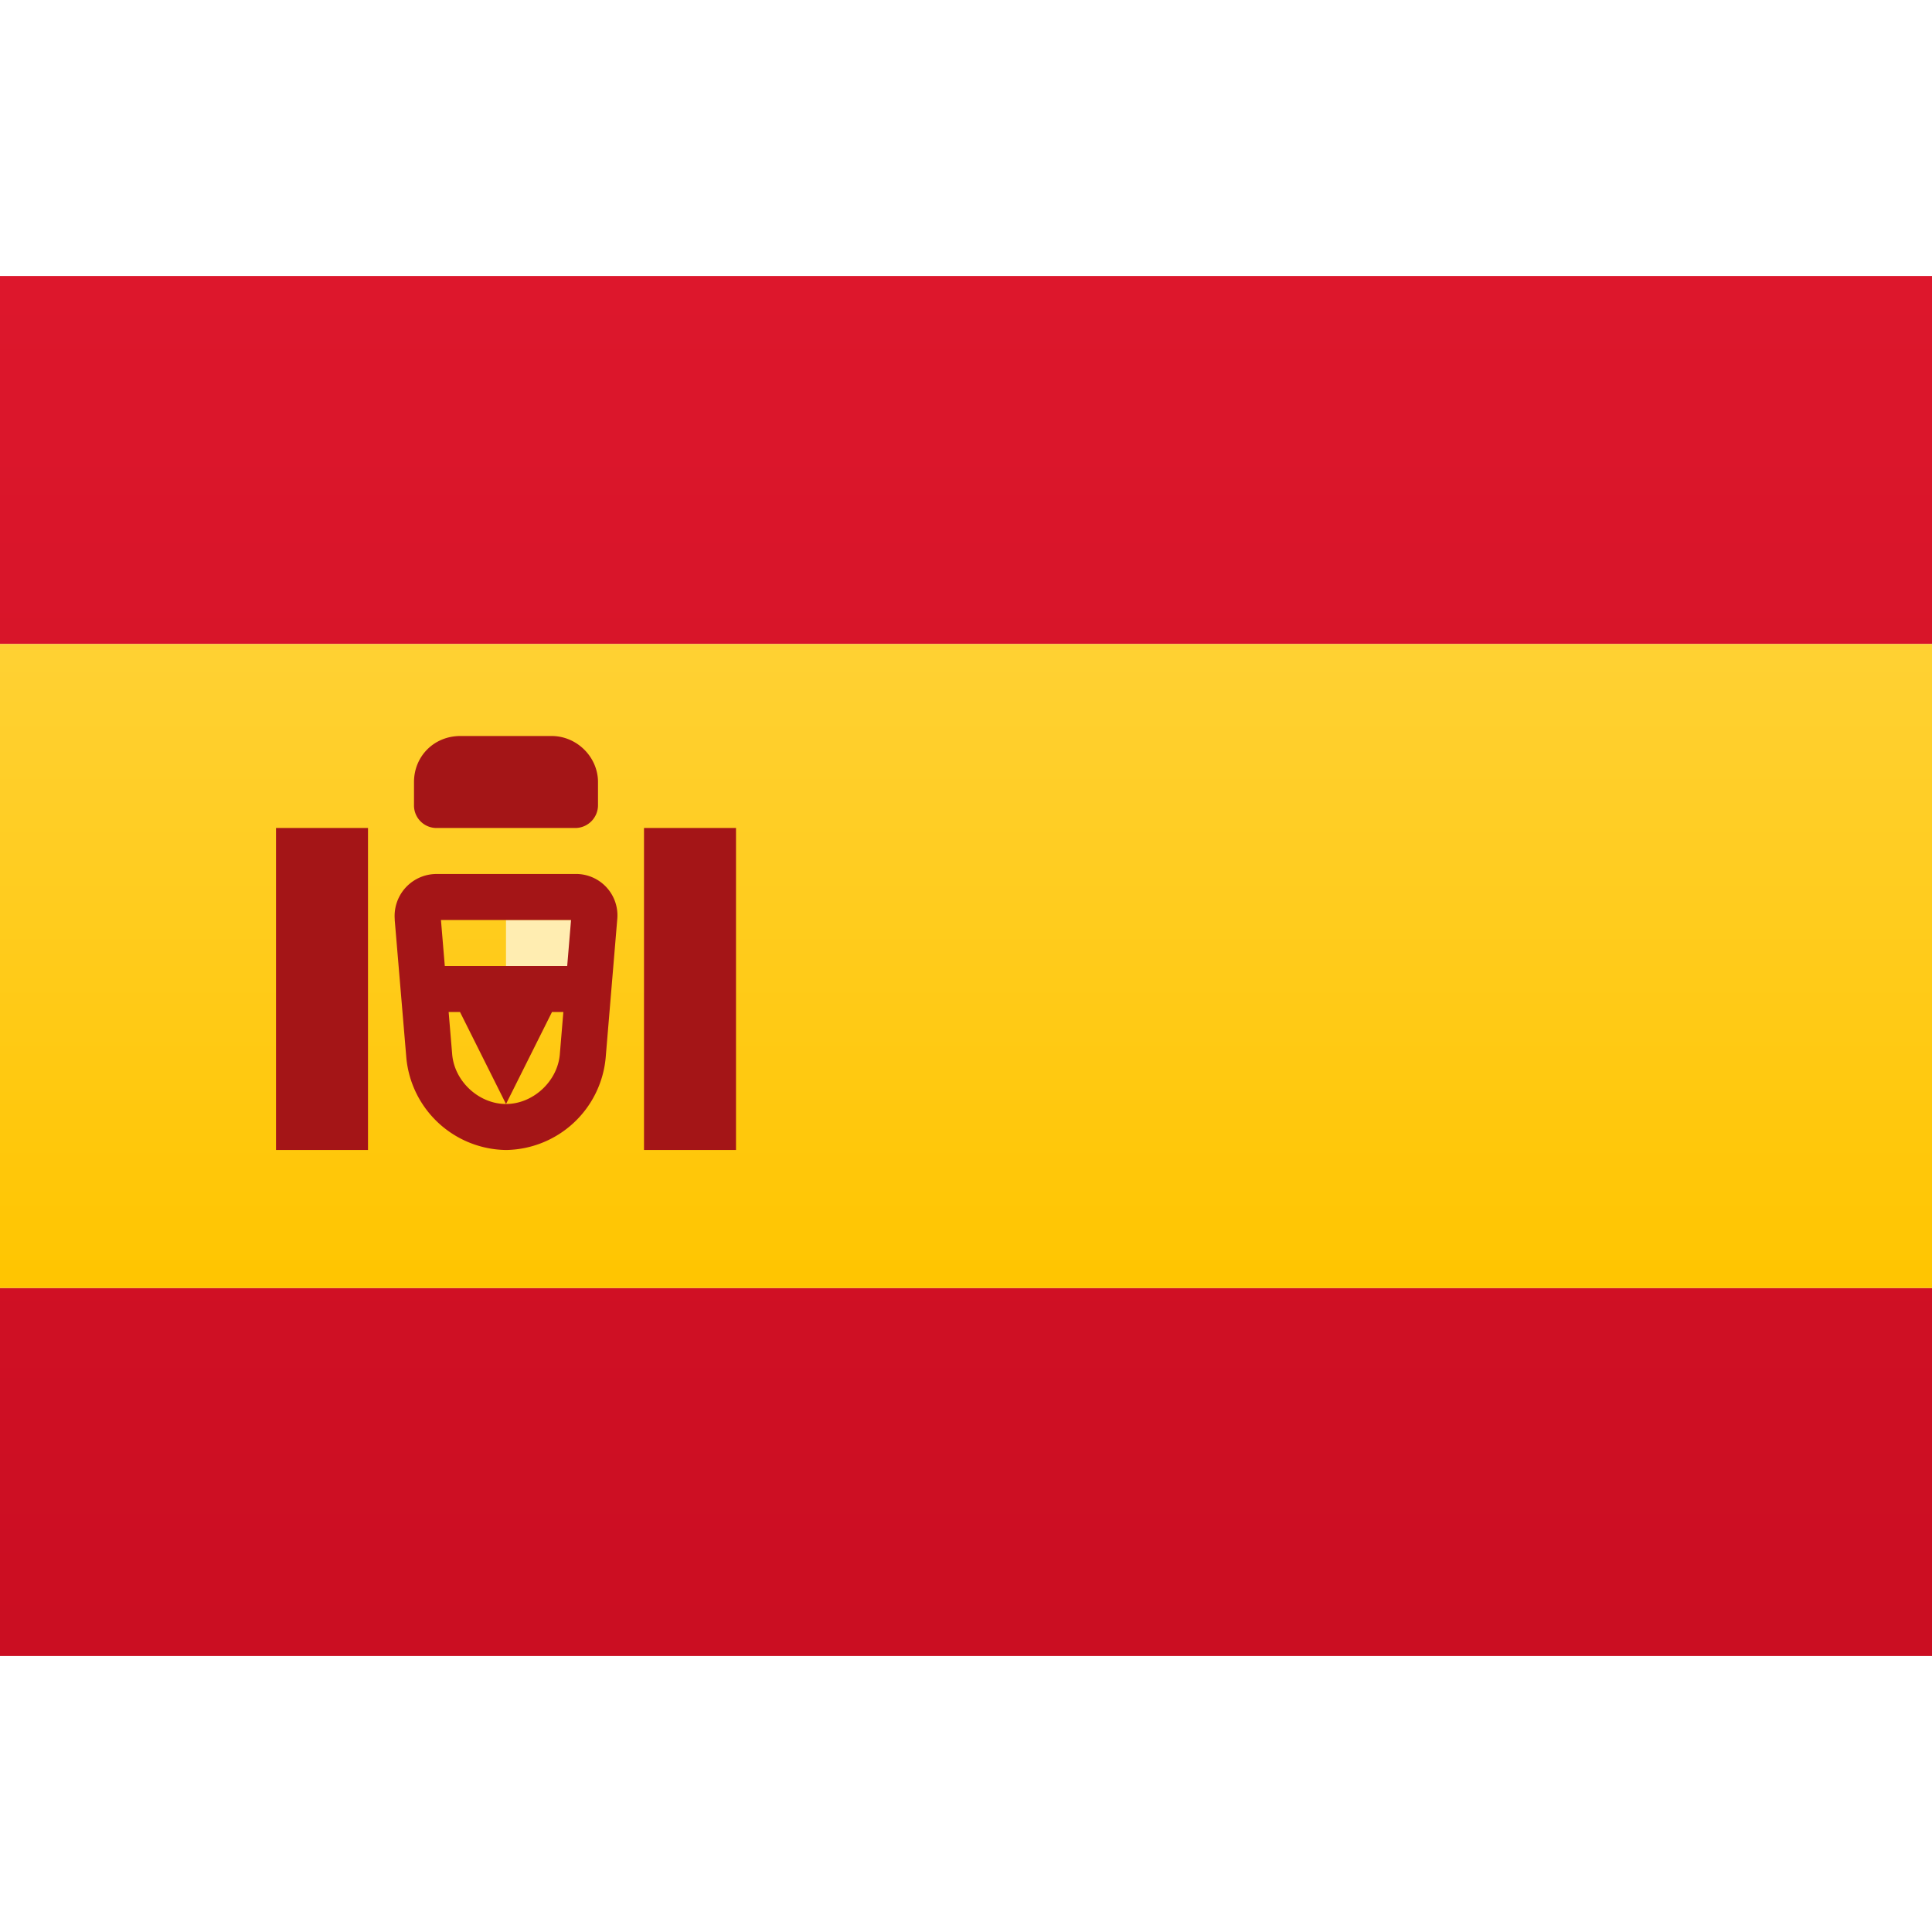 <svg viewBox="0 0 21 15" xmlns="http://www.w3.org/2000/svg" height="1em" width="1em">
  <rect x="0" y="0" width="21" height="15" fill="#333333" stroke="none"/>
  <defs>
    <linearGradient x1="50%" y1="0%" x2="50%" y2="100%" id="a">
      <stop stop-color="#FFF" offset="0%"/>
      <stop stop-color="#F0F0F0" offset="100%"/>
    </linearGradient>
    <linearGradient x1="50%" y1="0%" x2="50%" y2="100%" id="b">
      <stop stop-color="#DD172C" offset="0%"/>
      <stop stop-color="#C60B1F" offset="100%"/>
    </linearGradient>
    <linearGradient x1="50%" y1="0%" x2="50%" y2="100%" id="c">
      <stop stop-color="#FFD133" offset="0%"/>
      <stop stop-color="#FFC500" offset="100%"/>
    </linearGradient>
  </defs>
  <g fill="none" fill-rule="evenodd">
    <path fill="url(#a)" d="M0 0h21v15H0z"/>
    <path fill="url(#b)" d="M0 0h21v4H0zm0 11h21v4H0z"/>
    <path fill="url(#c)" d="M0 4h21v7H0z"/>
    <path fill="#FFEDB1" d="M5.5 7h1v.5h-1z"/>
    <path d="M4.915 8.46c.025.295.291.54.585.54s.56-.246.585-.54L6.207 7H4.793l.122 1.46Zm-.624-1.465a.456.456 0 0 1 .465-.495h1.488a.45.45 0 0 1 .465.495l-.126 1.506A1.104 1.104 0 0 1 5.5 9.5a1.104 1.104 0 0 1-1.083-.999L4.29 6.995Z" fill="#A41517" fill-rule="nonzero"/>
    <path fill="#A41517" d="M4.5 7.5h2V8H6l-.5 1L5 8h-.5zM3 6h1v3.5H3zm4 0h1v3.5H7zm-2.5-.5c0-.276.214-.5.505-.5h.99c.279 0 .505.232.505.5v.248A.248.248 0 0 1 6.255 6h-1.51a.245.245 0 0 1-.245-.252V5.5Z"/>
  </g>
</svg>
